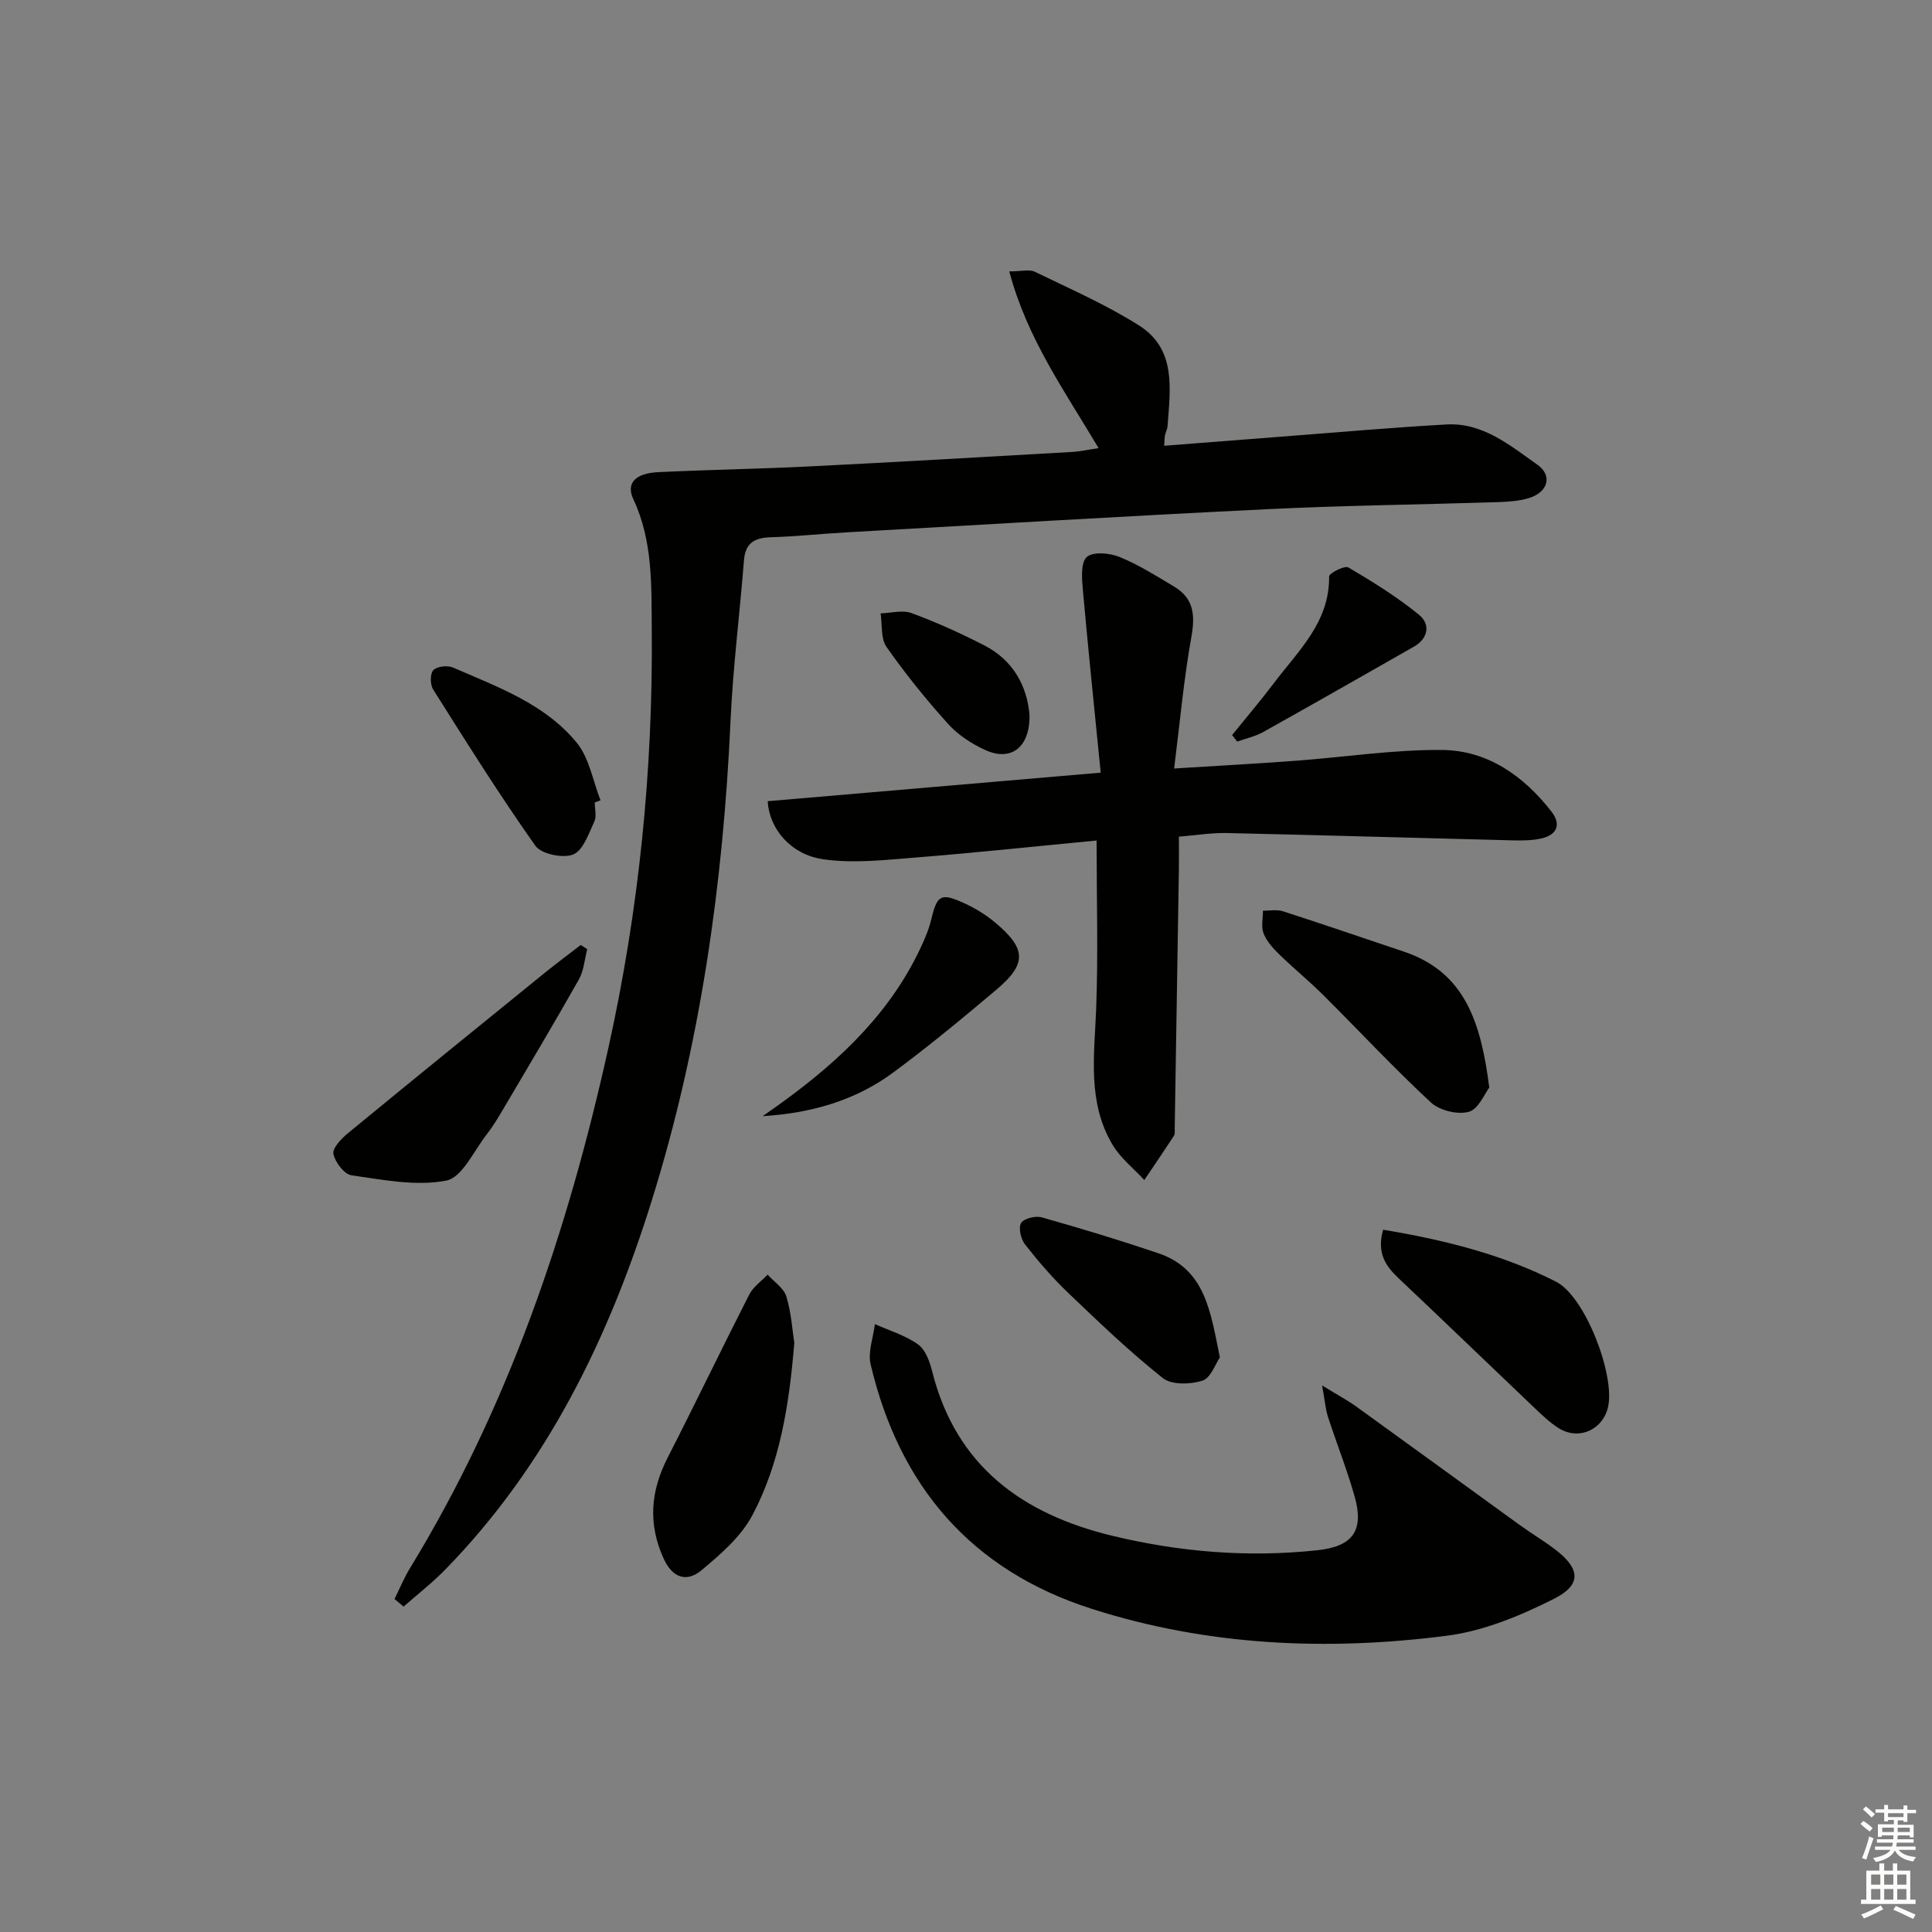 <svg enable-background="new 0 0 400 400" viewBox="0 0 400 400" xmlns="http://www.w3.org/2000/svg"><rect x="0" y="0" width="400" height="400" fill="#808080" stroke="none"/><g fill="#010100"><path d="m81.68 331.06c1.06-2.14 1.97-4.37 3.21-6.4 20.4-33.41 32.7-69.86 41.11-107.89 6.31-28.55 9.21-57.36 8.94-86.54-.08-9.11.23-18.25-3.81-26.87-1.56-3.32.39-5.38 5.18-5.61 10.46-.5 20.94-.66 31.4-1.19 18.09-.9 36.18-1.96 54.27-2.99 1.75-.1 3.48-.5 5.47-.79-6.99-11.78-14.82-22.72-18.49-36.59 2.53 0 4.16-.48 5.3.08 7.29 3.55 14.8 6.82 21.62 11.15 7.71 4.9 6.4 13.15 5.85 20.8-.05.65-.4 1.27-.53 1.92-.1.48-.09.98-.17 2.15 8.16-.63 16.17-1.27 24.19-1.88 11.43-.87 22.85-1.9 34.3-2.53 7.5-.41 13.11 4.35 18.74 8.3 3.29 2.3 2.21 5.79-1.8 6.97-2.04.6-4.25.74-6.39.81-15.97.51-31.95.69-47.9 1.47-29.05 1.42-58.08 3.16-87.12 4.8-5.15.29-10.28.85-15.43 1-3.34.1-5.3 1.12-5.59 4.78-.87 11.08-2.28 22.13-2.78 33.22-1.53 33.8-6.24 67.09-16.34 99.43-8.86 28.37-21.65 54.72-42.73 76.31-2.68 2.74-5.74 5.12-8.62 7.66-.63-.52-1.26-1.05-1.88-1.57z"/><path d="m227.04 174.02c-13.02 1.24-25.23 2.55-37.46 3.52-6.39.51-12.95 1.27-19.21.35-6.7-.98-11.12-6.36-11.43-12.01 22.54-1.93 45.12-3.87 68.95-5.91-1.28-12.87-2.58-25.37-3.7-37.89-.21-2.3-.46-5.61.82-6.76 1.29-1.15 4.74-.84 6.77-.01 3.97 1.62 7.66 3.95 11.36 6.17 4.01 2.41 4.33 5.86 3.53 10.33-1.57 8.73-2.36 17.6-3.58 27.3 9.36-.59 17.26-1.01 25.16-1.6 10.1-.75 20.2-2.32 30.29-2.24 9.45.08 16.92 5.37 22.68 12.77 2.04 2.62 1.18 4.79-2.04 5.54-1.9.44-3.95.45-5.92.41-19.77-.49-39.54-1.08-59.31-1.52-3.11-.07-6.24.46-9.87.75 0 2.31.03 4.43 0 6.55-.28 17.96-.58 35.93-.87 53.89-.01.5.09 1.11-.15 1.48-2.01 3.08-4.08 6.12-6.14 9.17-2.22-2.4-4.92-4.52-6.56-7.27-5.27-8.8-3.79-18.49-3.41-28.13.43-11.41.09-22.84.09-34.89z"/><path d="m273.73 286.84c3.26 2.01 5.24 3.06 7.04 4.35 11.3 8.15 22.56 16.36 33.85 24.53 2.42 1.75 5.01 3.29 7.39 5.1 5.15 3.94 5.52 7.27-.24 10.18-6.97 3.52-14.62 6.69-22.28 7.67-24.76 3.17-49.43 2.1-73.44-5.57-24.98-7.99-39.84-25.39-45.79-50.6-.61-2.58.54-5.57.88-8.36 3.02 1.36 6.32 2.33 8.96 4.23 1.54 1.11 2.41 3.6 2.92 5.64 4.94 19.58 18.72 29.48 37.27 33.96 13.96 3.37 28.16 4.53 42.49 2.99 7.32-.79 9.68-4.09 7.68-11.14-1.58-5.57-3.73-10.98-5.52-16.49-.51-1.57-.63-3.27-1.21-6.49z"/><path d="m164.45 278.02c-1.07 13.15-3.03 24.98-8.65 35.64-2.35 4.46-6.59 8.13-10.57 11.45-3 2.5-5.96 1.67-7.83-2.42-3.29-7.22-2.7-14.01.85-20.94 5.73-11.19 11.17-22.54 16.88-33.74.82-1.6 2.51-2.75 3.8-4.11 1.34 1.5 3.35 2.79 3.88 4.54 1.04 3.43 1.25 7.1 1.64 9.58z"/><path d="m286.36 254.6c12.6 2.1 24.68 5.09 35.81 10.77 6.04 3.08 12.16 19.19 10.79 25.78-1.01 4.86-6.09 7.17-10.28 4.52-1.8-1.14-3.39-2.67-4.95-4.15-9.41-8.95-18.74-17.97-28.19-26.89-2.71-2.56-4.53-5.26-3.18-10.03z"/><path d="m121.58 196.51c-.55 2.1-.69 4.43-1.72 6.26-5.05 8.95-10.32 17.78-15.54 26.63-1.1 1.86-2.2 3.73-3.52 5.42-2.69 3.43-5.1 8.97-8.41 9.61-6.25 1.21-13.09-.17-19.6-1.09-1.51-.21-3.41-2.71-3.76-4.43-.24-1.19 1.63-3.16 2.98-4.27 13.59-11.18 27.26-22.26 40.93-33.35 2.39-1.93 4.86-3.76 7.29-5.64.45.29.9.57 1.35.86z"/><path d="m308.34 225.17c-.95 1.21-2.22 4.46-4.24 5.02-2.32.64-6.06-.27-7.85-1.94-7.68-7.12-14.83-14.81-22.26-22.21-2.95-2.93-6.18-5.57-9.16-8.47-1.28-1.25-2.59-2.7-3.22-4.32-.54-1.37-.12-3.12-.13-4.7 1.39.02 2.89-.29 4.15.12 8.36 2.7 16.68 5.56 25.01 8.35 12.78 4.28 15.99 14.84 17.7 28.15z"/><path d="m252.56 281.04c-.9 1.29-1.87 4.25-3.61 4.81-2.49.8-6.39.91-8.21-.54-6.86-5.45-13.22-11.55-19.57-17.62-3.23-3.09-6.17-6.5-8.93-10.02-.87-1.11-1.43-3.42-.84-4.45.54-.94 2.99-1.55 4.28-1.18 8.09 2.28 16.15 4.73 24.12 7.42 9.73 3.29 10.81 12.02 12.76 21.58z"/><path d="m157.9 231.09c1.41-1 2.83-1.98 4.23-3 12.1-8.8 22.71-18.93 28.94-32.88.67-1.51 1.31-3.06 1.69-4.66 1.25-5.27 1.97-5.77 6.81-3.58 2.24 1.02 4.43 2.34 6.32 3.91 6.66 5.53 6.78 8.65.35 14.07-6.98 5.88-14.02 11.72-21.36 17.14-7.84 5.79-17.02 8.39-26.98 9z"/><path d="m123.14 166.15c0 1.33.42 2.86-.09 3.94-1.17 2.5-2.32 5.99-4.38 6.82-2.12.85-6.61-.08-7.83-1.81-7.44-10.52-14.29-21.46-21.17-32.37-.63-1-.64-3.28.06-3.99.78-.79 2.94-1.03 4.07-.53 9.25 4.03 19.04 7.52 25.63 15.59 2.59 3.18 3.32 7.88 4.9 11.89-.39.15-.79.31-1.19.46z"/><path d="m255.1 152.18c2.88-3.57 5.87-7.07 8.63-10.73 5.05-6.69 11.57-12.63 11.45-22.11-.01-.66 3.22-2.31 3.98-1.86 5.06 2.98 10.11 6.11 14.65 9.82 2.35 1.92 1.95 4.87-1.1 6.6-10.39 5.92-20.78 11.85-31.22 17.68-1.64.91-3.56 1.32-5.35 1.95-.34-.45-.69-.9-1.04-1.35z"/><path d="m213.15 148.06c.1 6.73-3.88 9.64-9.15 7.23-2.81-1.28-5.63-3.11-7.68-5.38-4.56-5.06-8.87-10.39-12.78-15.97-1.22-1.74-.86-4.6-1.22-6.95 2.15-.06 4.54-.75 6.42-.05 5.13 1.89 10.14 4.16 15.01 6.66 6.18 3.16 8.93 8.65 9.4 14.46z"/></g><path d="m385.2 377.6.6-.6c.6.4 1.3.9 1.9 1.5l-.6.7c-.8-.6-1.4-1.1-1.9-1.6zm.3 7.1c.6-1.4 1.1-2.9 1.5-4.5.3.1.6.3.9.4-.5 1.4-1 2.9-1.5 4.4zm.2-10.1.6-.6c.7.5 1.3 1.1 1.9 1.6l-.7.7c-.6-.6-1.2-1.2-1.8-1.7zm8.4-.8h.8v.9h1.8v.7h-1.8v1.8h-.8v-.3h-1.2v.9h3.3v2.6h-.8v-.4h-2.5c0 .3 0 .6-.1.8h3.4v.7h-3.5c0 .3-.1.6-.1.8h4v.7h-3.5c.7.9 1.9 1.3 3.6 1.5-.2.2-.4.5-.6.9-1.9-.3-3.2-1.1-3.8-2.3-.5 1.1-1.8 2-3.9 2.4-.2-.3-.4-.5-.6-.8 1.9-.4 3.1-.9 3.6-1.7h-3.2v-.7h3.5c.1-.2.1-.5.2-.8h-3.3v-.7h3.4c0-.2 0-.5 0-.8h-2.4v.3h-.8v-2.6h3.3v-.9h-1.2v.3h-.8v-1.8h-1.8v-.7h1.8v-.9h.8v.9h3.2zm-4.4 5.5h2.4c0-.3 0-.6 0-.9h-2.4zm1.2-3.1h3.2v-.8h-3.2zm4.4 2.2h-2.4v.9h2.5v-.9z" fill="#fcfbfa"/><path d="m389.2 385.8h.9v1.5h1.8v-1.5h.9v1.5h2.7v6h1.1v.9h-11.3v-.9h1.1v-6h2.7v-1.5zm.2 8.7.5.8c-1.2.6-2.5 1.3-4 1.9-.2-.3-.3-.6-.6-.8 1.6-.6 3-1.3 4.1-1.9zm-2-4.3h1.9v-2.1h-1.9zm0 3.1h1.9v-2.2h-1.9zm2.7-3.1h1.9v-2.1h-1.9zm0 3.1h1.9v-2.2h-1.9zm2.4 1.3c1.4.6 2.7 1.2 4.1 1.8l-.5.9c-1.5-.7-2.8-1.4-4.1-1.9zm2.2-6.5h-1.9v2.1h1.9zm-1.9 5.2h1.9v-2.2h-1.9z" fill="#fcfbfa"/></svg>